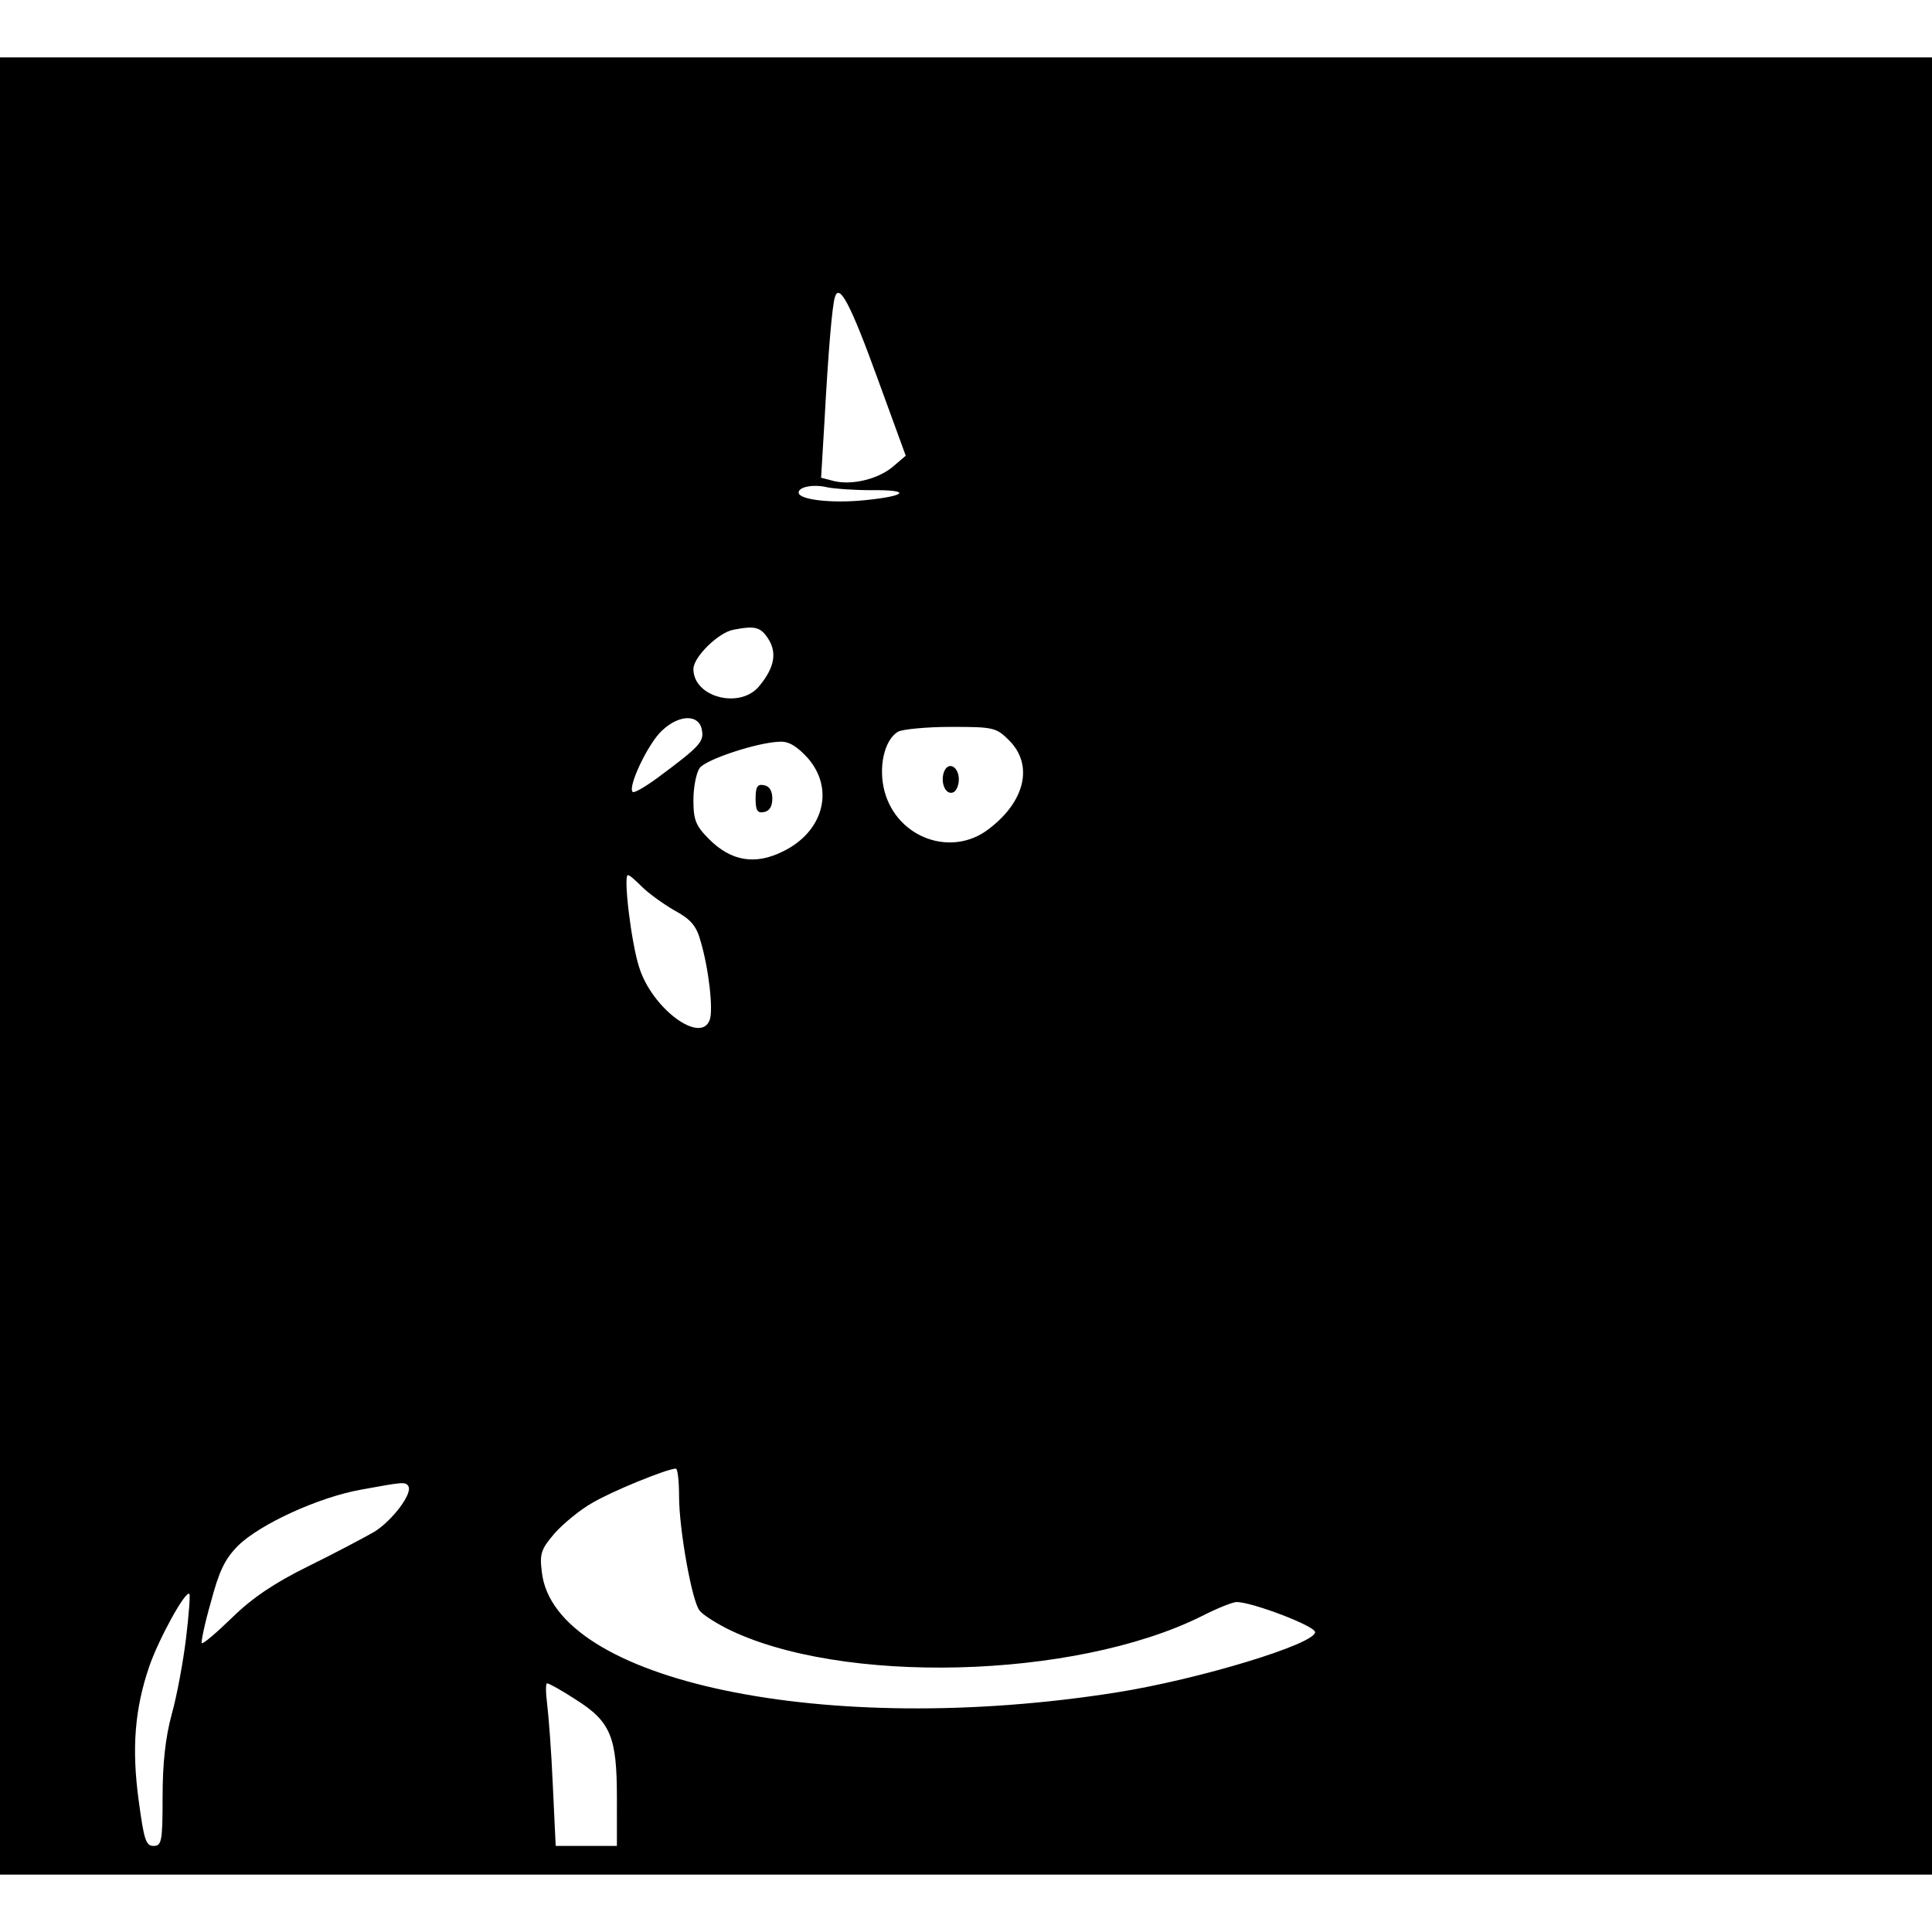 <svg version="1" xmlns="http://www.w3.org/2000/svg" width="538.667" height="538.667" viewBox="0 0 404 404"><path d="M0 202v190h404V12H0v190zM183.6 79.4l5.8 15.9-2.7 2.3c-3.1 2.6-8.5 3.9-12.3 3l-2.7-.7.7-11.7c.8-14.7 1.6-24.3 2.2-26.1.9-2.9 3.2 1.3 9 17.3zm-1.4 23.1c8.4-.1 7.6 1.2-1.4 2.1-6.9.7-13.8-.1-13.8-1.6 0-1.2 3.1-1.8 6-1.1 1.4.3 5.5.6 9.2.6zm-21.6 31c1.9 2.9 1.4 6-1.7 9.8-3.9 5.1-13.9 2.6-13.9-3.4 0-2.5 5.2-7.6 8.3-8.2 4.6-.9 5.7-.6 7.3 1.8zm-13.8 19.3c.4 2.3-.6 3.4-9.1 9.7-2.7 2-5.1 3.4-5.4 3.1-1.1-1 3.2-10.1 6.1-12.8 3.7-3.5 7.9-3.5 8.4 0zm64.3 2.1c5 5.1 3.3 12.7-4.4 18.5-7.7 5.9-19 1.9-21.7-7.8-1.4-5.1-.1-10.9 2.8-12.6.9-.5 5.9-1 11-1 9 0 9.5.1 12.3 2.9zm-42.2 3.6c5.7 6.5 3.3 15.5-5.3 19.6-5.7 2.8-10.7 2-15.3-2.6-2.8-2.8-3.3-4-3.3-8.2 0-2.7.6-5.7 1.3-6.7 1.3-1.8 12.2-5.4 16.8-5.5 1.9-.1 3.6 1 5.8 3.4zm-34.7 26.9c1.3 1.3 4.3 3.5 6.7 4.9 3.5 1.9 4.7 3.2 5.6 6.5 1.7 5.7 2.7 14.4 1.9 16.5-1.9 5.1-12-2.4-14.7-10.9-1.7-5.1-3.4-19.4-2.4-19.4.4 0 1.6 1.1 2.9 2.4zm7.8 127.5c0 6.9 2.7 22 4.3 23.9.6.8 3.1 2.4 5.6 3.7 23.7 11.9 72.7 10.7 99.3-2.5 3.3-1.7 6.6-3 7.4-3 3.2 0 16.4 5 16.4 6.3 0 2.5-24.4 9.9-41.5 12.6-60.6 9.6-117.7-2.3-120.2-25.2-.5-3.9-.1-4.8 2.7-8.1 1.8-2 5.3-4.9 7.8-6.3 4-2.4 15.5-7.1 17.5-7.2.4-.1.7 2.6.7 5.8zm-56.6-2.1c.9 1.5-3.3 7.1-7.1 9.5-2.1 1.2-8.3 4.5-13.8 7.2-7.1 3.5-11.7 6.6-15.9 10.7-3.3 3.2-6.1 5.6-6.4 5.4-.2-.2.6-4.1 1.9-8.6 1.7-6.4 2.9-9 5.7-11.8 4.6-4.5 16.8-10.1 25.7-11.7 8.8-1.6 9.3-1.7 9.9-.7zm-46.5 31.8c-.6 4.9-1.9 12-3 15.9-1.3 4.8-1.9 10.2-1.9 17.2 0 9.4-.2 10.3-1.9 10.3-1.6 0-2-1.3-3.1-9.5-1.5-11-.8-19.2 2.2-28 2-5.8 7.6-16 8.4-15.2.2.2-.1 4.3-.7 9.3zm81.5 12.8c7.3 4.6 8.6 7.8 8.6 20.5V386h-12.8l-.6-12.7c-.3-7.1-.9-14.7-1.2-17.1-.3-2.3-.3-4.2 0-4.2.4 0 3.1 1.5 6 3.4z"/><path d="M197.4 161.4c-.8 2.2.3 4.9 1.9 4.3.6-.2 1.2-1.4 1.2-2.7 0-2.7-2.2-3.9-3.1-1.6zM158 167c0 2.5.4 3.1 1.8 2.8 1.1-.2 1.7-1.2 1.7-2.8 0-1.6-.6-2.6-1.7-2.8-1.4-.3-1.8.3-1.8 2.8z"/></svg>